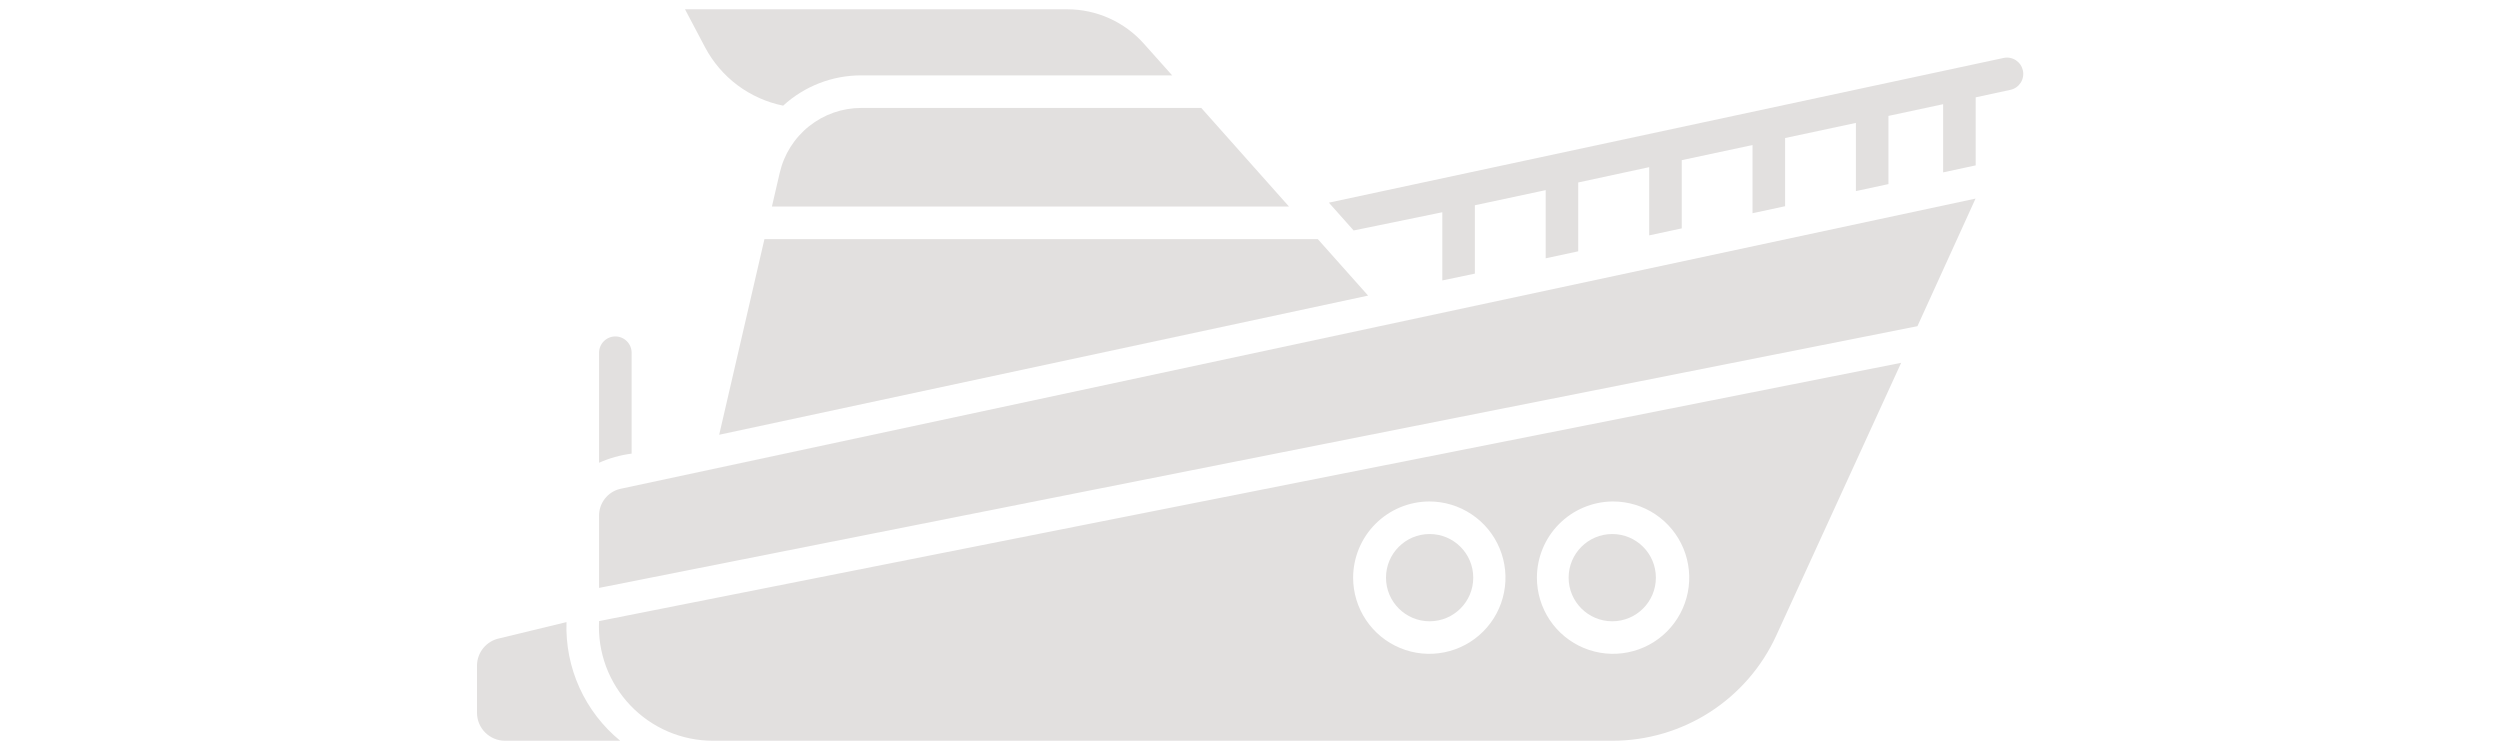 <svg  width="80"
    height="100%" viewBox="0 0 50 24" fill="none" xmlns="http://www.w3.org/2000/svg">
<path d="M5.212 14.516V11.287C5.212 11.149 5.157 11.016 5.059 10.919C4.961 10.821 4.829 10.766 4.691 10.766C4.553 10.766 4.42 10.821 4.323 10.919C4.225 11.016 4.17 11.149 4.17 11.287V14.808C4.501 14.66 4.852 14.562 5.212 14.516Z" fill="#E2E0DF"/>
<path d="M3.128 19.907L0.977 20.428C0.777 20.469 0.597 20.578 0.467 20.736C0.337 20.895 0.265 21.093 0.264 21.297V22.808C0.264 23.045 0.358 23.273 0.526 23.441C0.694 23.609 0.922 23.704 1.16 23.704H4.847C4.287 23.246 3.841 22.665 3.543 22.007C3.244 21.348 3.103 20.629 3.128 19.907Z" fill="#E2E0DF"/>
<path d="M7.816 23.704H36.597C37.702 23.704 38.784 23.386 39.714 22.789C40.644 22.191 41.383 21.339 41.842 20.334L45.837 11.61L4.17 19.875C4.145 20.369 4.221 20.863 4.393 21.327C4.566 21.79 4.83 22.214 5.171 22.572C5.512 22.93 5.923 23.215 6.377 23.41C6.832 23.604 7.321 23.704 7.816 23.704ZM36.618 16.047C37.1 16.047 37.571 16.19 37.972 16.458C38.373 16.726 38.685 17.107 38.87 17.552C39.054 17.997 39.103 18.488 39.009 18.96C38.915 19.433 38.682 19.867 38.342 20.208C38.001 20.549 37.566 20.782 37.093 20.875C36.621 20.97 36.131 20.921 35.685 20.737C35.24 20.552 34.859 20.24 34.591 19.839C34.324 19.438 34.181 18.967 34.181 18.485C34.182 17.843 34.435 17.228 34.887 16.772C35.338 16.316 35.95 16.056 36.592 16.047H36.618ZM30.733 16.047C31.215 16.046 31.687 16.188 32.088 16.456C32.49 16.723 32.803 17.103 32.988 17.549C33.173 17.994 33.223 18.484 33.129 18.957C33.036 19.43 32.804 19.865 32.463 20.207C32.123 20.548 31.688 20.781 31.215 20.875C30.742 20.97 30.252 20.922 29.806 20.737C29.36 20.553 28.98 20.241 28.712 19.84C28.443 19.439 28.3 18.967 28.3 18.485C28.302 17.84 28.558 17.221 29.014 16.765C29.47 16.308 30.087 16.05 30.733 16.047Z" fill="#E2E0DF"/>
<path d="M4.837 15.646C4.645 15.693 4.475 15.804 4.354 15.96C4.233 16.116 4.168 16.308 4.17 16.506V18.813L46.358 10.438C48.274 6.235 47.972 6.891 48.217 6.355L4.837 15.646Z" fill="#E2E0DF"/>
<path d="M49.733 2.256C49.718 2.189 49.691 2.125 49.652 2.068C49.613 2.012 49.563 1.964 49.506 1.926C49.448 1.889 49.384 1.864 49.316 1.851C49.249 1.839 49.18 1.84 49.113 1.855L27.524 6.485L28.316 7.375L31.154 6.792V8.974L32.196 8.756V6.568L34.462 6.084V8.266L35.503 8.042V5.839L37.774 5.349V7.532L38.816 7.308V5.125L41.081 4.641V6.823L42.123 6.599V4.417L44.389 3.933V6.115L45.43 5.891V3.709L47.18 3.334V5.516L48.222 5.292V3.115L49.331 2.875C49.399 2.861 49.462 2.834 49.519 2.795C49.575 2.756 49.623 2.706 49.661 2.649C49.698 2.591 49.724 2.527 49.736 2.459C49.748 2.392 49.747 2.323 49.733 2.256Z" fill="#E2E0DF"/>
<path d="M8.014 13.912L28.779 9.459L27.17 7.652H9.462L8.014 13.912Z" fill="#E2E0DF"/>
<path d="M9.951 5.532L9.701 6.61H26.248L23.441 3.454H12.561C11.955 3.454 11.367 3.659 10.893 4.037C10.419 4.414 10.087 4.941 9.951 5.532Z" fill="#E2E0DF"/>
<path d="M10.061 3.381C10.743 2.756 11.635 2.41 12.561 2.412H22.509L21.602 1.396C21.295 1.051 20.918 0.775 20.496 0.585C20.074 0.396 19.617 0.298 19.154 0.297H6.92L7.561 1.511C7.813 1.988 8.168 2.404 8.6 2.727C9.033 3.05 9.532 3.274 10.061 3.381Z" fill="#E2E0DF"/>
<path d="M36.592 19.881C37.363 19.881 37.988 19.256 37.988 18.485C37.988 17.714 37.363 17.089 36.592 17.089C35.821 17.089 35.196 17.714 35.196 18.485C35.196 19.256 35.821 19.881 36.592 19.881Z" fill="#E2E0DF"/>
<path d="M30.748 19.881C31.519 19.881 32.144 19.256 32.144 18.485C32.144 17.714 31.519 17.089 30.748 17.089C29.977 17.089 29.352 17.714 29.352 18.485C29.352 19.256 29.977 19.881 30.748 19.881Z" fill="#E2E0DF"/>
</svg>
